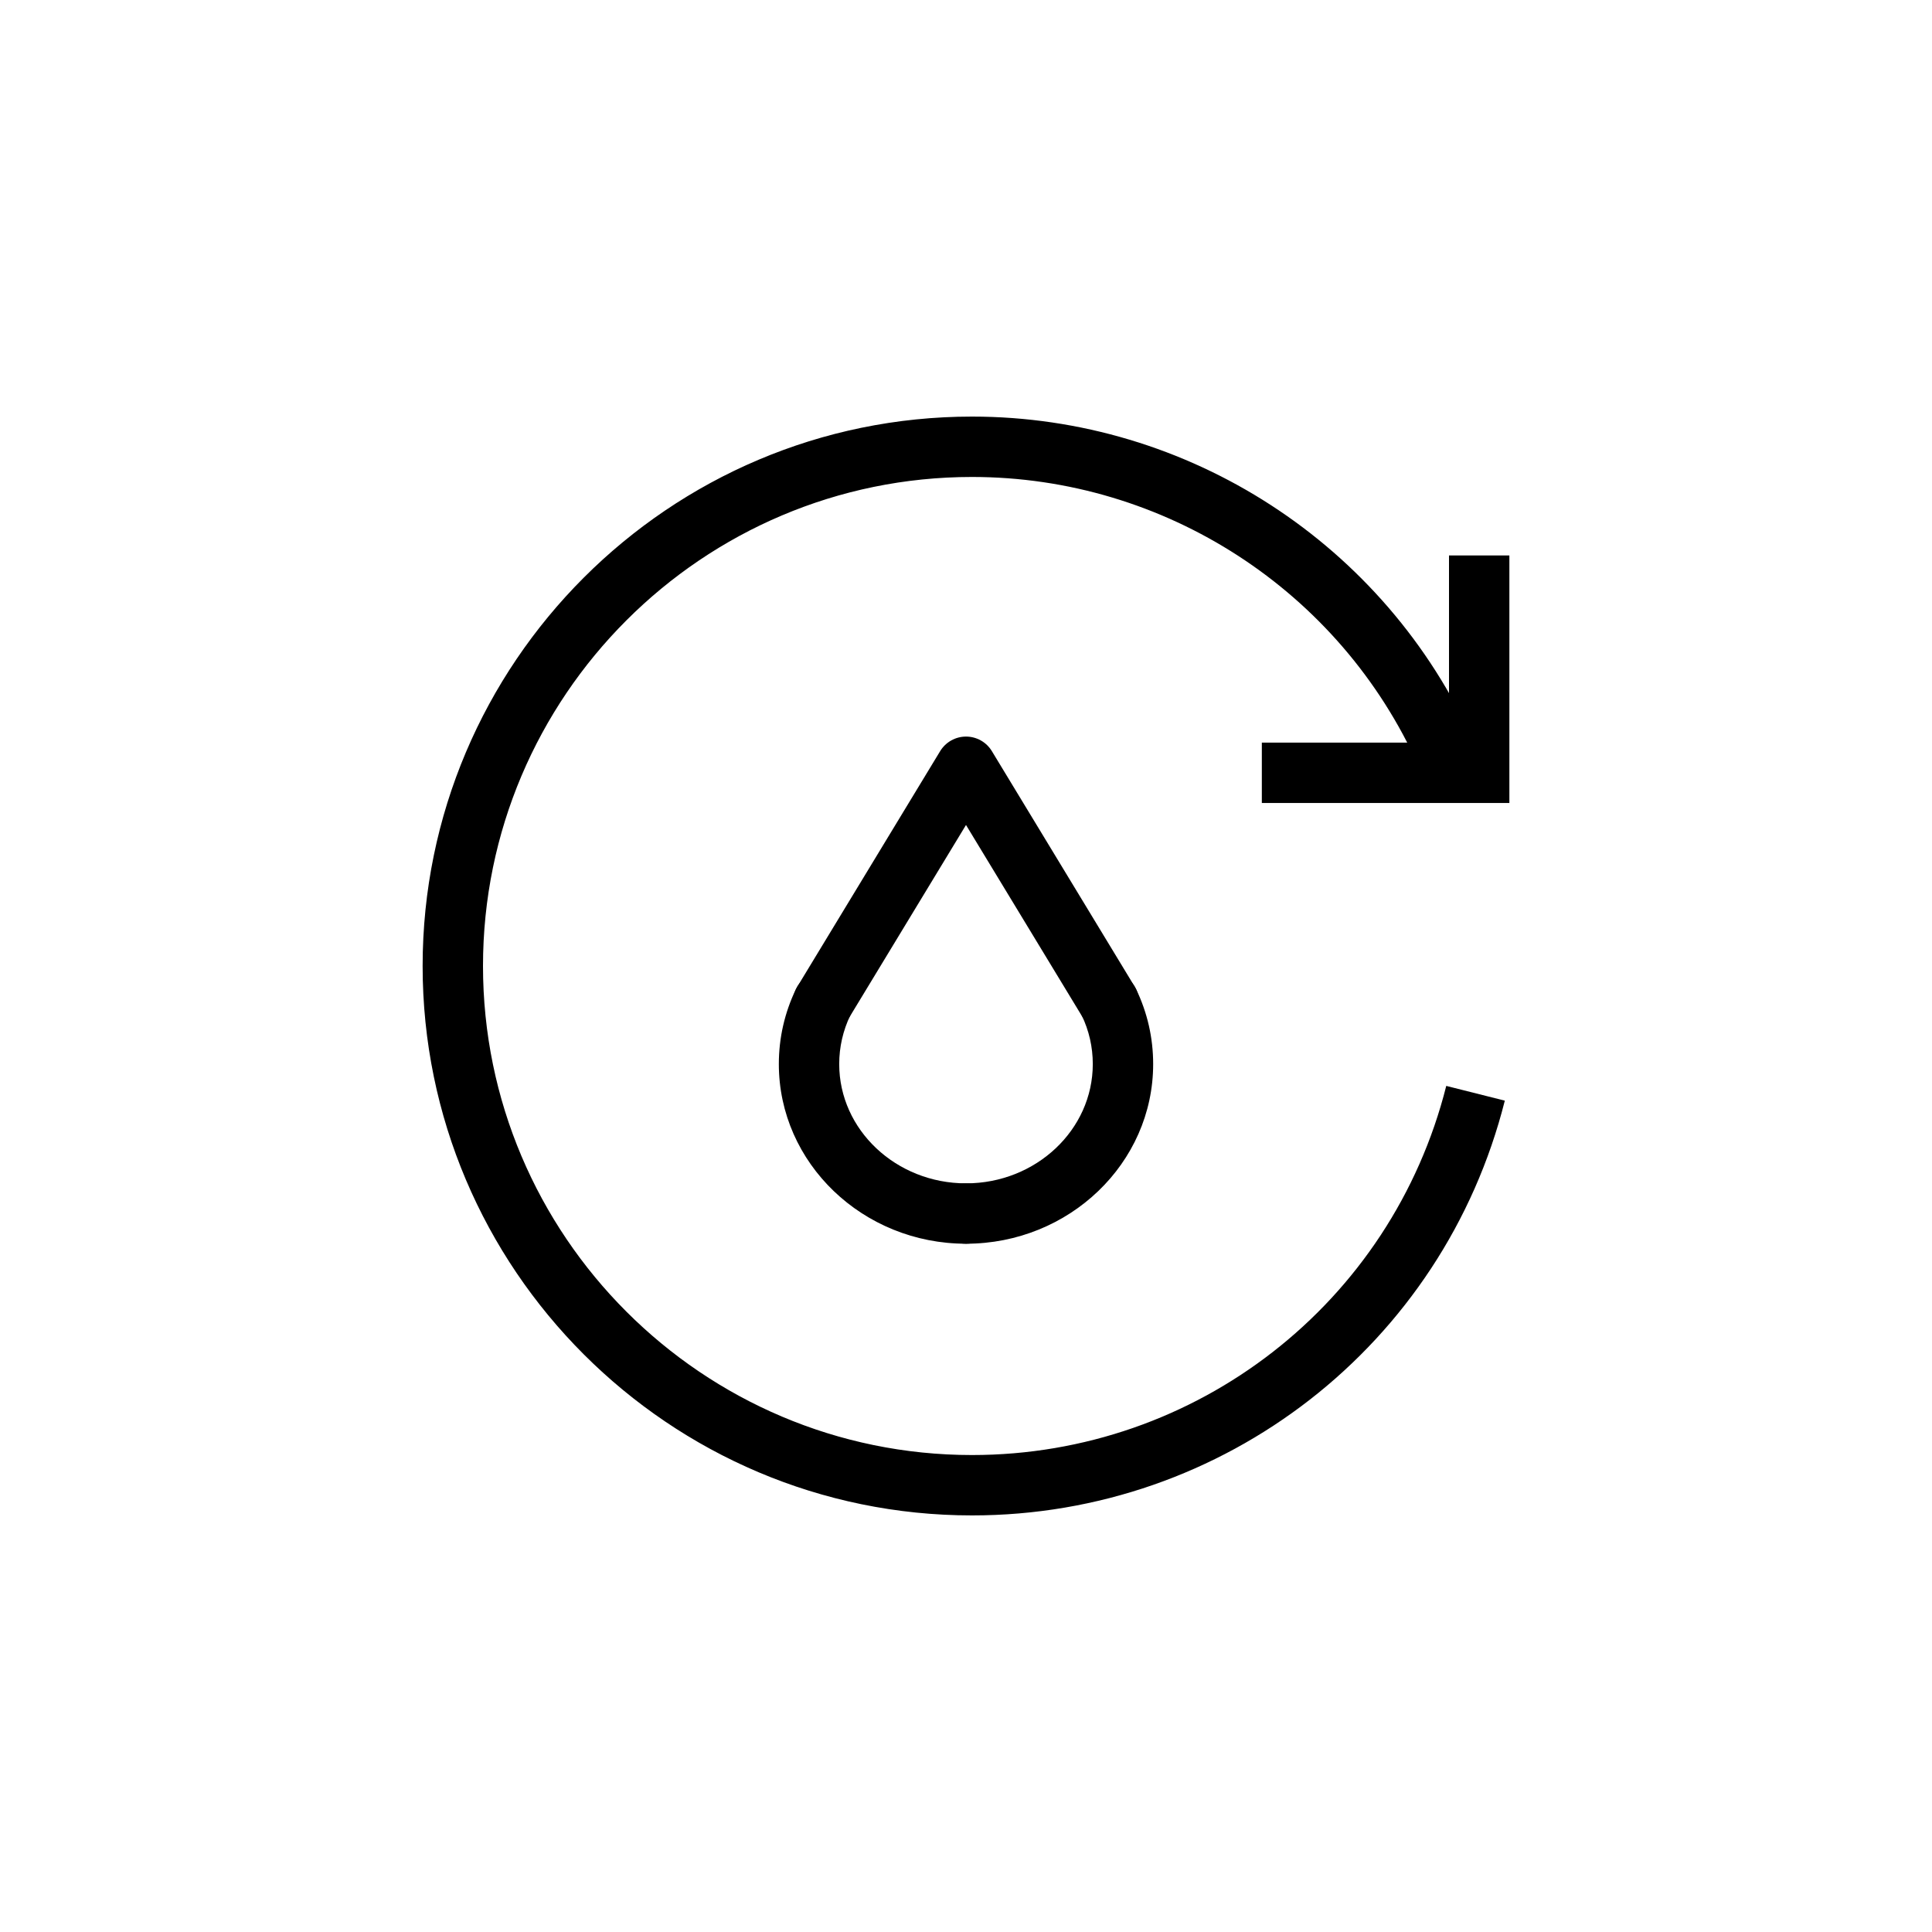 <?xml version="1.0" encoding="utf-8"?>
<!-- Generator: Adobe Illustrator 16.0.0, SVG Export Plug-In . SVG Version: 6.00 Build 0)  -->
<!DOCTYPE svg PUBLIC "-//W3C//DTD SVG 1.1//EN" "http://www.w3.org/Graphics/SVG/1.1/DTD/svg11.dtd">
<svg version="1.1" id="Layer_1" xmlns="http://www.w3.org/2000/svg" xmlns:xlink="http://www.w3.org/1999/xlink" x="0px" y="0px"
	 width="160px" height="160px" viewBox="0 0 160 160" enable-background="new 0 0 160 160" xml:space="preserve">
<g>
	<g>
		<g>
			<g>
				<path d="M80.5,125.5C55.411,125.5,35,105.089,35,80s20.411-45.5,45.5-45.5c17.925,0,34.236,10.576,41.557,26.944l-4.564,2.041
					C110.977,48.915,96.456,39.5,80.5,39.5C58.168,39.5,40,57.668,40,80s18.168,40.5,40.5,40.5c18.59,0,34.738-12.57,39.273-30.57
					l4.849,1.221C119.527,111.375,101.384,125.5,80.5,125.5z"/>
			</g>
			<g>
				<polygon points="125,66.5 104.5,66.5 104.5,61.5 120,61.5 120,46 125,46 				"/>
			</g>
		</g>
	</g>
	<g>
		<g>
			<path d="M80.002,103c-1.381,0-2.5-1.119-2.5-2.5s1.119-2.5,2.5-2.5c5.789,0,10.498-4.432,10.498-9.878
				c0-1.412-0.311-2.772-0.921-4.045c-0.599-1.245-0.074-2.738,1.17-3.336c1.246-0.597,2.737-0.073,3.336,1.17
				c0.938,1.953,1.415,4.043,1.415,6.211C95.5,96.326,88.548,103,80.002,103z"/>
		</g>
		<g>
			<path d="M80.002,103C71.454,103,64.5,96.326,64.5,88.122c0-2.162,0.476-4.25,1.415-6.208c0.597-1.246,2.09-1.771,3.335-1.174
				c1.245,0.597,1.771,2.09,1.173,3.335c-0.612,1.278-0.923,2.64-0.923,4.047C69.5,93.568,74.211,98,80.002,98
				c1.381,0,2.5,1.119,2.5,2.5S81.383,103,80.002,103z"/>
		</g>
		<g>
			<path d="M91.828,85.495c-0.846,0-1.669-0.429-2.141-1.204l-9.687-15.97l-9.685,15.97c-0.717,1.182-2.256,1.557-3.434,0.841
				c-1.181-0.716-1.558-2.253-0.842-3.434l11.822-19.494C78.317,61.457,79.128,61,80.002,61s1.686,0.456,2.139,1.204l11.823,19.494
				c0.716,1.18,0.339,2.718-0.841,3.434C92.718,85.377,92.271,85.495,91.828,85.495z"/>
		</g>
	</g>
</g>
</svg>
